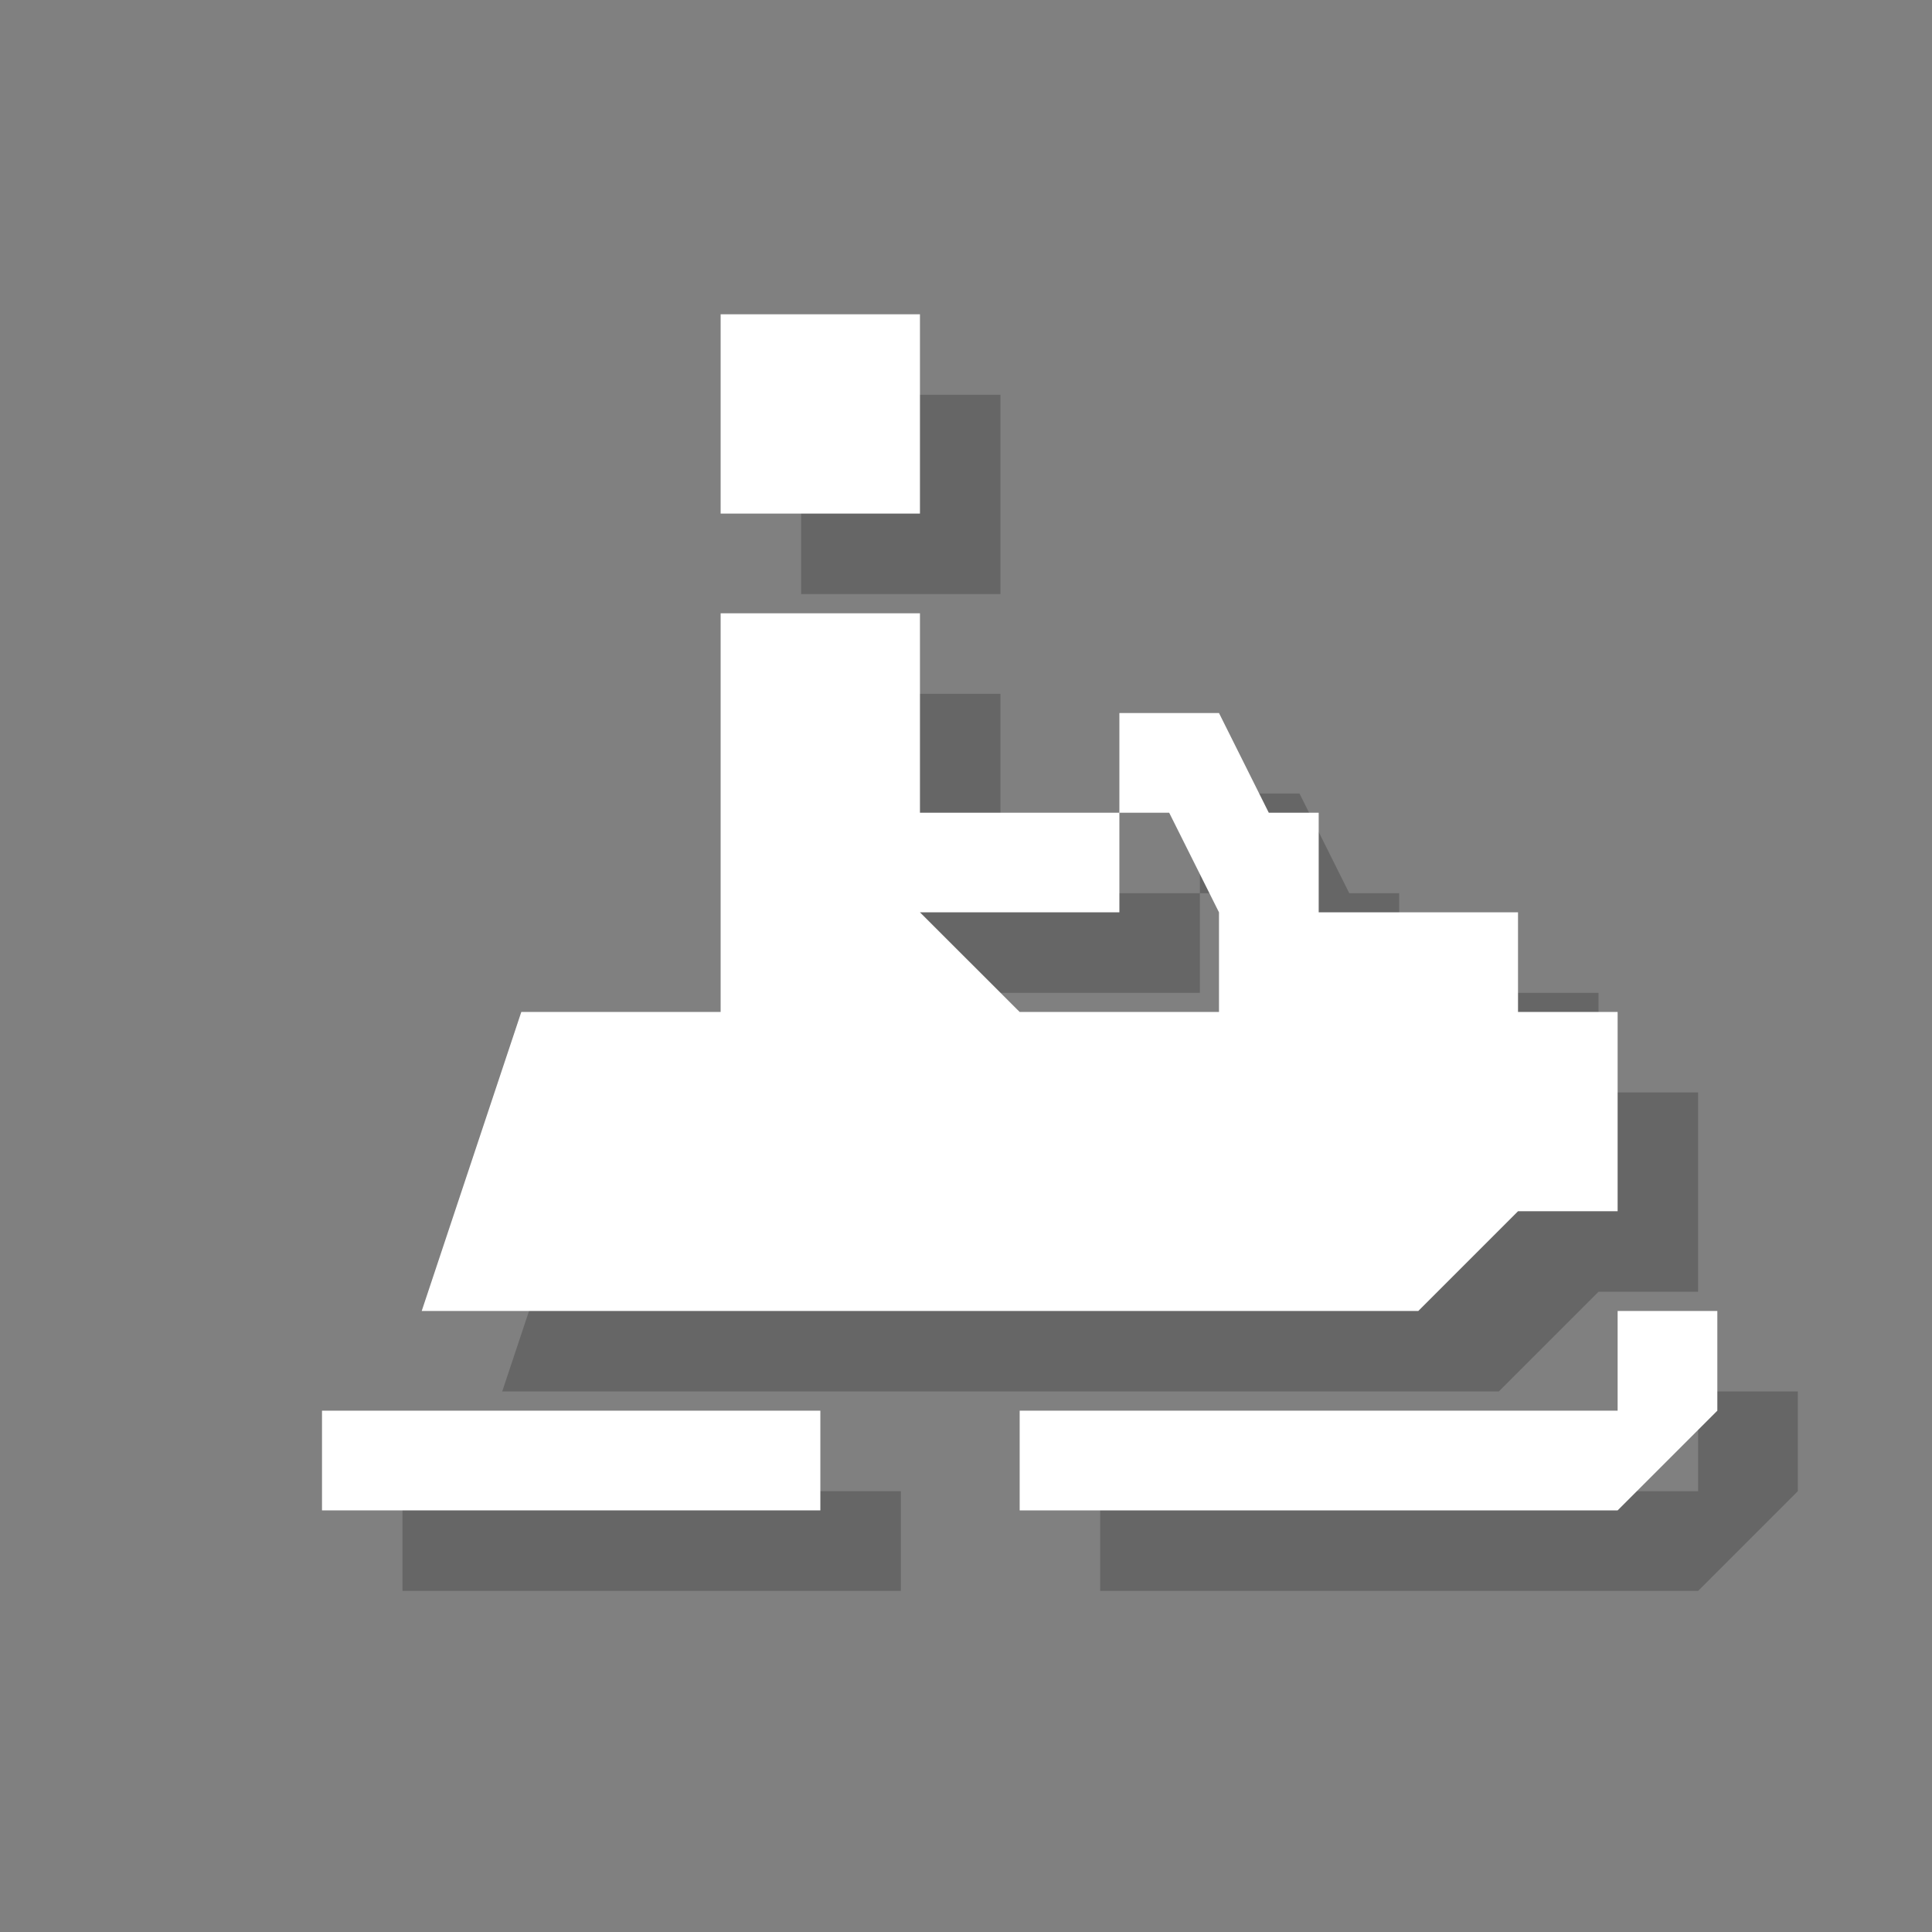 <?xml version="1.0" encoding="utf-8"?>
<!-- Generator: Adobe Illustrator 18.1.1, SVG Export Plug-In . SVG Version: 6.00 Build 0)  -->
<svg version="1.1" xmlns="http://www.w3.org/2000/svg" xmlns:xlink="http://www.w3.org/1999/xlink" x="0px" y="0px"
	 viewBox="0 0 18 18" enable-background="new 0 0 18 18" xml:space="preserve">
<rect x="0" y="0" width="18" height="18" fill="#808080" stroke="none"/>
<g id="shadows">
	<g opacity="0.2">
		<rect x="3.75" y="13.893" width="4.643" height="0.929"/>
		<polygon points="15.821,12.964 15.821,13.893 10.25,13.893 10.25,14.822 15.821,14.822 16.75,13.893 16.75,12.964 		"/>
		<polygon points="14.893,12.035 15.821,12.035 15.821,10.178 14.893,10.178 14.893,9.25 13.036,9.25 13.036,8.322 12.571,8.322 
			12.107,7.393 11.179,7.393 11.179,8.322 11.643,8.322 12.107,9.25 12.107,10.178 11.179,10.178 10.25,10.178 9.321,9.25 
			11.179,9.25 11.179,8.322 9.321,8.322 9.321,6.464 8.857,6.464 8.393,6.464 7.464,6.464 7.464,10.178 5.607,10.178 4.679,12.964 
			13.964,12.964 		"/>
		<rect x="7.464" y="3.678" width="1.857" height="1.857"/>
		<rect x="3.75" y="3.678" fill="none" width="13" height="11.143"/>
	</g>
</g>
<g id="icons">
	<rect x="3" y="13.143" fill="#FFFFFF" width="4.643" height="0.929"/>
	<polygon fill="#FFFFFF" points="15.071,12.214 15.071,13.143 9.5,13.143 9.5,14.072 15.071,14.072 16,13.143 16,12.214 	"/>
	<polygon fill="#FFFFFF" points="14.143,11.285 15.071,11.285 15.071,9.428 14.143,9.428 14.143,8.5 12.286,8.5 12.286,7.572 
		11.821,7.572 11.357,6.643 10.429,6.643 10.429,7.572 10.893,7.572 11.357,8.5 11.357,9.428 10.429,9.428 9.5,9.428 8.571,8.5 
		10.429,8.5 10.429,7.572 8.571,7.572 8.571,5.714 8.107,5.714 7.643,5.714 6.714,5.714 6.714,9.428 4.857,9.428 3.929,12.214 
		13.214,12.214 	"/>
	<rect x="6.714" y="2.928" fill="#FFFFFF" width="1.857" height="1.857"/>
</g>
</svg>
